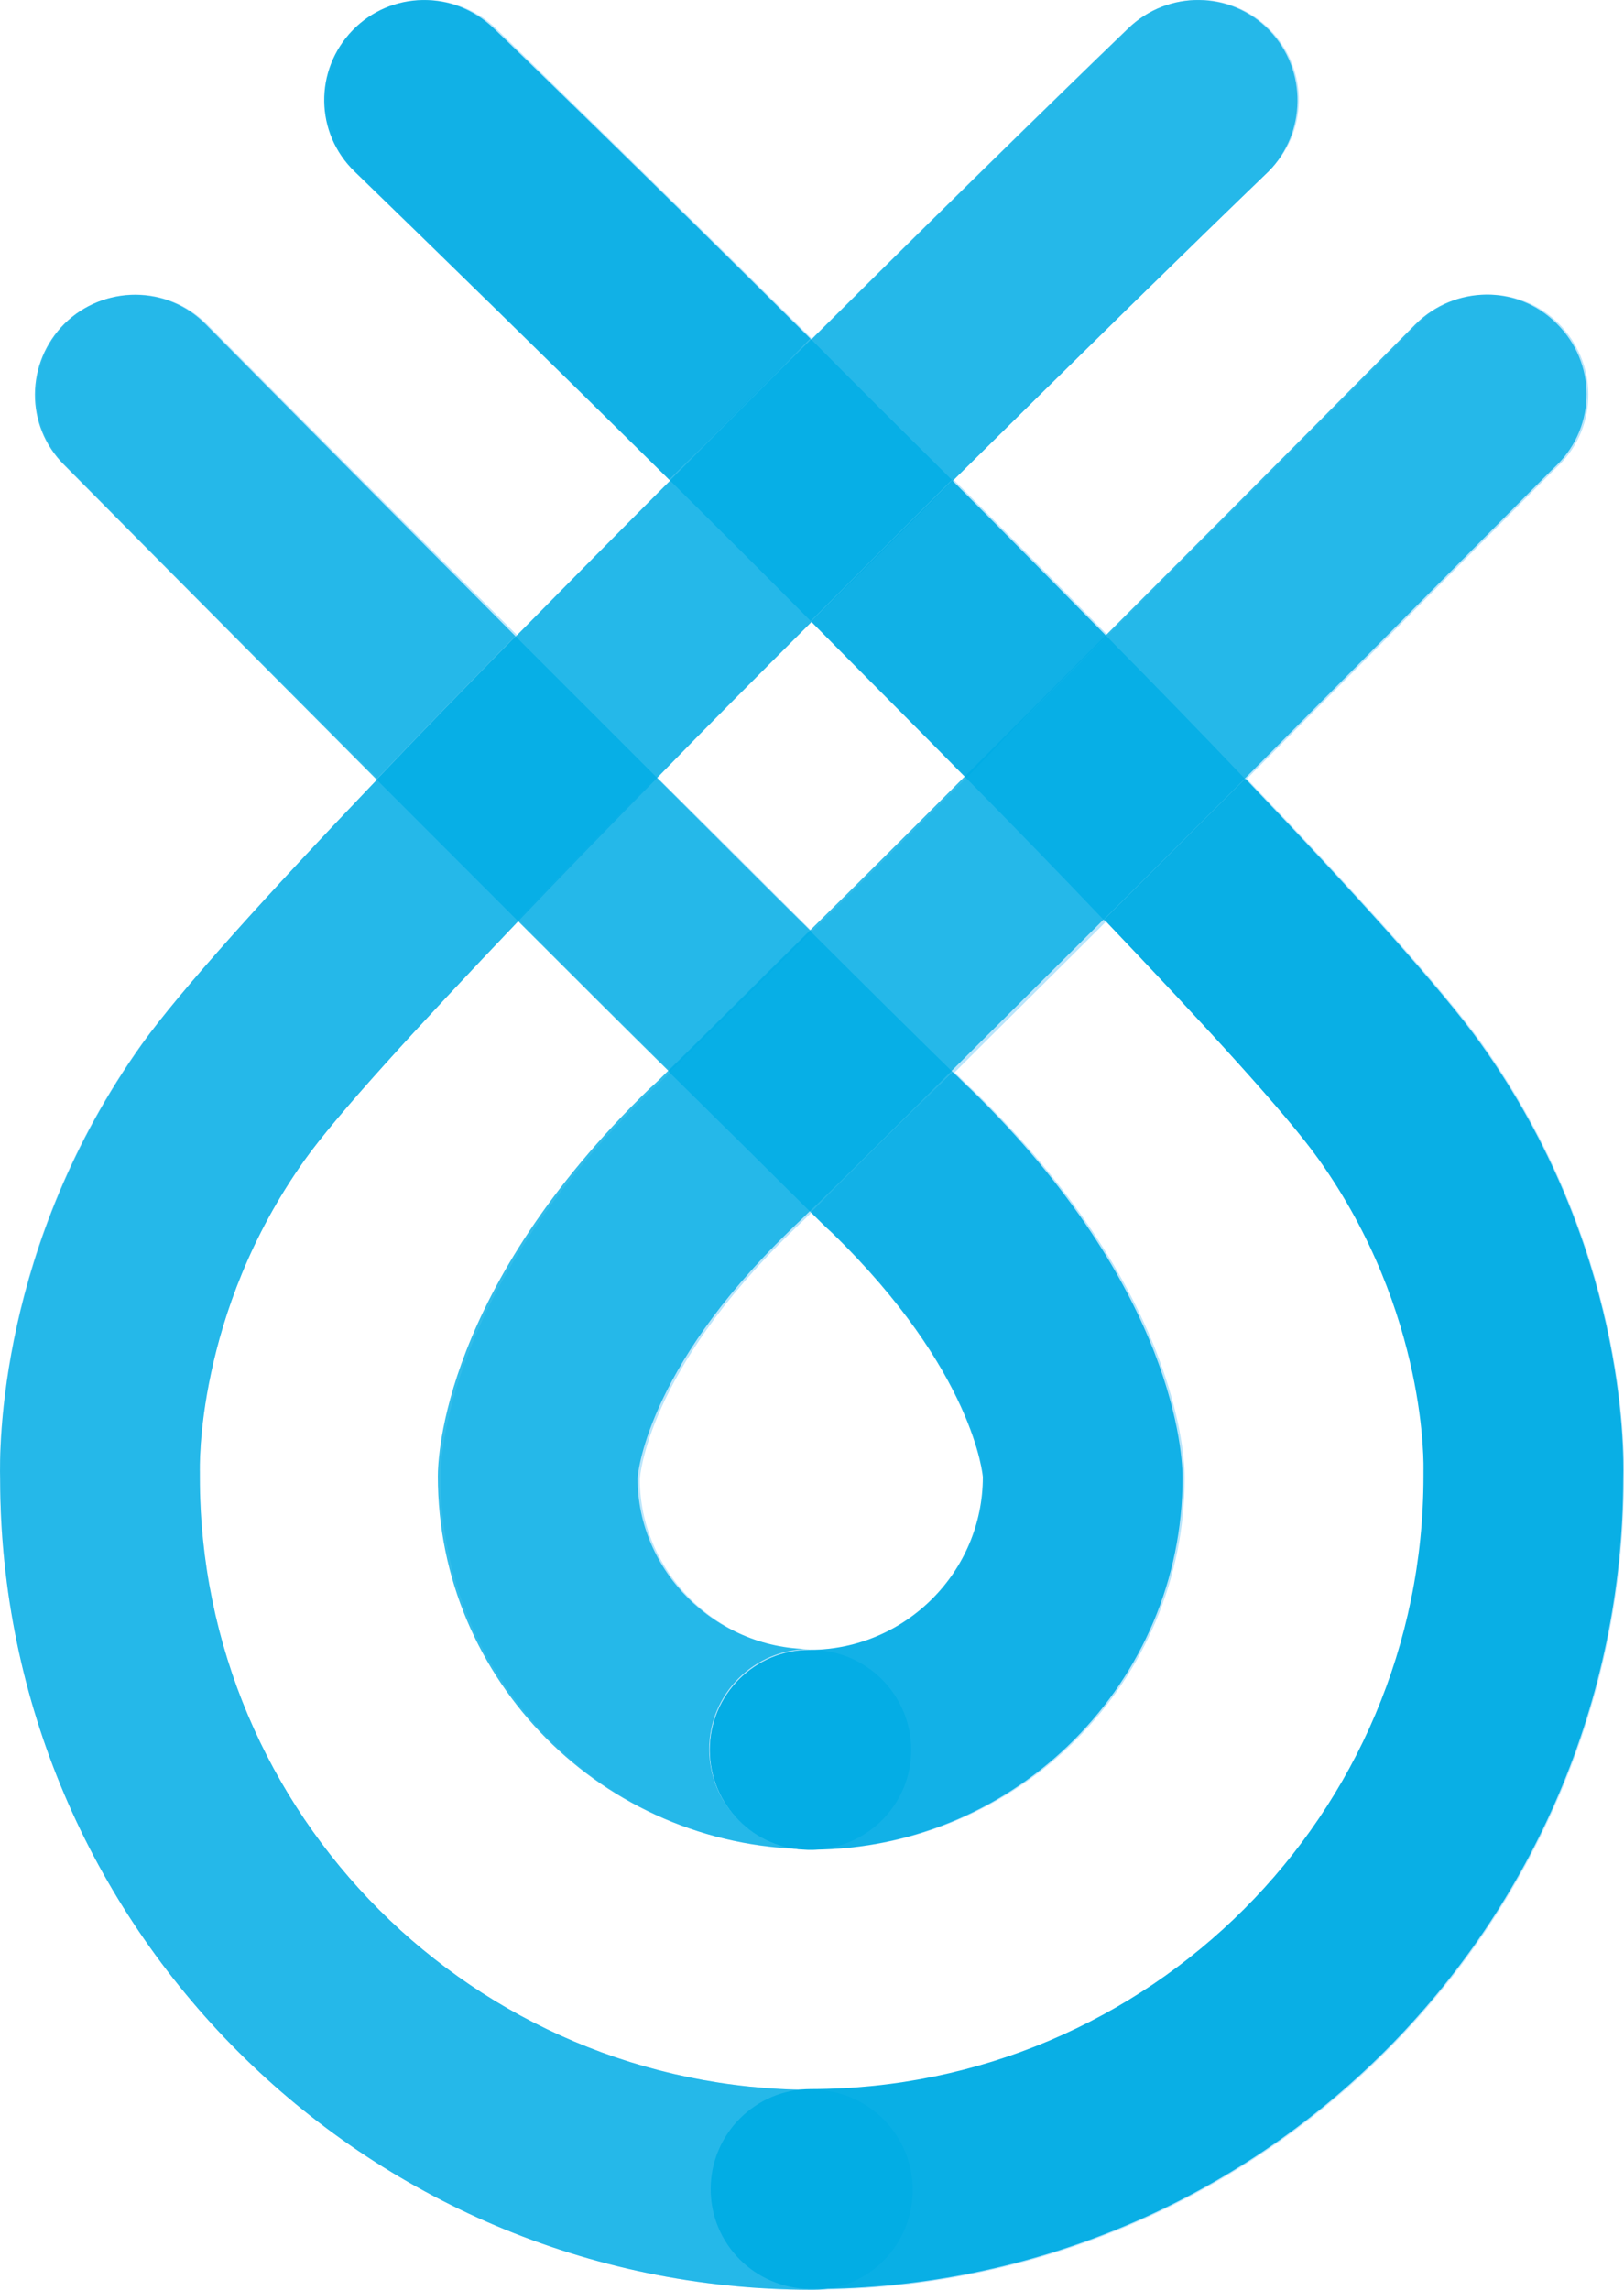 <?xml version="1.0" encoding="utf-8"?>
<!-- Generator: Adobe Illustrator 23.0.2, SVG Export Plug-In . SVG Version: 6.00 Build 0)  -->
<svg version="1.1" id="Layer_1" xmlns="http://www.w3.org/2000/svg" xmlns:xlink="http://www.w3.org/1999/xlink" x="0px" y="0px"
	 viewBox="0 0 1217.3 1716.2" style="enable-background:new 0 0 1217.3 1716.2;" xml:space="preserve">
<style type="text/css">
	.st0{fill:#B9E5FB;}
	.st1{opacity:0.8;fill:#00ACE4;enable-background:new    ;}
	.st2{opacity:0.9;fill:#00ACE4;enable-background:new    ;}
	.st3{opacity:0.95;}
	.st4{opacity:0.95;fill:#00ACE4;enable-background:new    ;}
</style>
<path class="st0" d="M1110.9,782.2c-28.2-39.6-94.4-112.8-176.3-198.5c124.8-125.3,232.2-233.8,234.3-235.4
	c29.3-29.3,28.7-76.5-0.5-105.8c-29.3-29.3-76.5-28.7-105.8,0.5c-2.2,2.2-108.5,109.6-232.2,233.2c-38-38.5-77-78.1-115.5-116.6
	c93.8-92.8,180.1-177.4,235.9-231.1c29.8-28.7,30.4-75.9,1.6-105.8s-75.9-30.4-105.8-1.6c-10.3,9.8-112.3,108.5-237.6,233.2
	C483.4,129.6,381.9,31.5,371.6,21.2c-29.8-28.7-77-28.2-105.8,1.6s-28.2,77,1.6,105.8c55.9,54.2,142.1,138.3,235.9,231.1
	c-38.5,38.5-77.6,78.1-115.5,116.6C263.7,352.6,157.4,245.2,155.2,243c-29.3-29.3-76.5-29.8-105.8-0.5s-29.8,76.5-0.5,105.8
	c2.2,2.2,109.6,110.7,234.3,235.4c-82.4,86.2-148.6,159.5-176.8,198.5C-1.5,933-0.5,1085.4,0.1,1108.7
	c0.5,334.7,272.8,607,607.5,607.5h2.2c334.7-0.5,607-272.8,607.5-607.5C1217.8,1085.4,1218.3,933,1110.9,782.2L1110.9,782.2z
	 M608.7,465.4c39.1,39.6,78.1,78.6,116.1,117.2c-40.1,40.1-79.7,79.7-116.1,115.5c-35.8-35.8-75.4-75.4-116.1-115.5
	C530,544,569.1,504.4,608.7,465.4z M624.4,923.7c107.4,104.1,113.4,183.3,113.4,183.3c0,71.1-58,129.1-129.1,129.6
	c-71.1-0.5-129.1-58.6-129.1-128c0-1.1,5.4-80.3,113.4-185c4.9-4.9,10.3-9.8,15.7-15.2C614.1,914,619.5,918.8,624.4,923.7
	L624.4,923.7z M1067.5,1102.7v4.3c0,253.3-205.6,458.9-458.9,459.4c-253.3-0.5-458.9-206.1-458.9-459.4v-3.8
	c0-1.1-3.8-118.2,78.6-233.8c23.9-33.6,84.1-99.3,160.6-179.5c39.6,39.6,78.1,78.1,113.9,113.4c-4.9,4.9-9.2,9.2-13.6,13
	c-155.1,150.2-158.9,277.2-158.9,290.7c0,153,124.2,277.7,277.2,279.3h3.3c153-1.1,277.2-125.8,277.2-278.8
	c0-14.1-3.8-140.5-158.9-290.7c-4.3-3.8-8.7-8.7-13.6-13c35.3-35.3,74.3-73.8,113.9-113.4C905.9,770.8,965.6,836.4,990,870
	C1071.9,985,1067.5,1102.2,1067.5,1102.7L1067.5,1102.7z"/>
<g>
	<path class="st1" d="M608.1,1386.4h1.1h-1.6H608.1z M608.1,1716.2C608.7,1716.2,608.7,1716.2,608.1,1716.2h-0.5H608.1z M607,1386.4
		C607.6,1386.4,607.6,1386.4,607,1386.4H606H607z M607.6,908.5c28.2-27.1,65.1-64,106.3-105.2c-27.7-27.1-64.5-63.5-106.3-105.2
		c-41.8,41.2-78.6,78.1-106.3,105.2C543,844.5,579.9,880.9,607.6,908.5z M683,1311.6c0-41.2-33.6-74.9-74.9-74.9h-0.5H607
		c-41.2,0-74.9,33.6-74.9,74.9s33.1,74.3,73.8,74.9h3.3C650.4,1385.3,683,1352.2,683,1311.6z"/>
	<path class="st2" d="M727.5,816.3c-4.3-3.8-8.7-8.7-13.6-13c-41.8,41.2-78.1,77.6-106.3,105.2c5.4,5.4,10.8,10.8,15.7,15.2
		c107.4,104.1,113.4,183.3,113.4,183.3c0,71.1-58,129.1-129.1,129.6H607c-41.2,0-74.9,33.6-74.9,74.9s33.1,74.3,73.8,74.9h3.3
		c153-1.1,277.2-125.8,277.2-278.8C886.4,1093.5,882.6,967.1,727.5,816.3L727.5,816.3z"/>
	<path class="st1" d="M492.1,582.6C455.2,620,419.9,656.3,387.9,690c39.6,39.6,78.1,78.1,113.9,113.4
		c27.7-27.1,64.5-63.5,106.3-105.2C571.8,662.3,532.2,622.7,492.1,582.6L492.1,582.6z M48.4,242.5c-29.3,29.3-29.8,76.5-0.5,105.8
		c2.2,2.2,109.6,110.7,234.3,235.9c32.5-34.2,67.8-70.5,104.1-107.4C262.6,352.6,156.3,245.2,154.1,243
		C125.4,213.7,77.6,213.7,48.4,242.5z"/>
	<path class="st1" d="M492.1,582.6L386.3,476.8c-36.3,36.9-71.6,73.2-104.1,107.4L387.9,690C419.9,656.3,455.2,620,492.1,582.6
		L492.1,582.6z M607,1716.2C607.6,1716.2,607.6,1716.2,607,1716.2C607.6,1716.2,607,1716.2,607,1716.2z"/>
	<g class="st3">
		<path class="st4" d="M370,21.2C340.2-7.6,293-7,264.2,22.8s-28.2,77,1.6,105.8c55.9,54.2,142.1,138.3,235.9,231.1
			c36.3-36.3,72.1-71.6,105.8-105.8C482.3,129.6,380.3,30.9,370,21.2z M829.4,476.8c-38-38.5-77-78.1-115.5-116.6
			c-34.7,34.2-70.5,70-105.8,105.8c39.1,39.6,78.1,78.6,116.1,117.2C758.9,547.3,794.7,511,829.4,476.8L829.4,476.8z"/>
	</g>
	<path class="st1" d="M827.8,690l105.8-105.8C901,550,865.8,513.7,829.4,476.8L723.7,582.6C760.5,620,795.8,656.3,827.8,690z"/>
	<path class="st1" d="M1166.8,242.5c-29.3-29.3-76.5-28.7-105.8,0.5c-2.2,2.2-108.5,109.6-232.2,233.2L723.1,582
		C683,622.2,643.4,661.7,607,697.5c-41.8,41.2-78.6,78.1-106.3,105.2c-4.9,4.9-9.2,9.2-13.6,13C332,966,328.2,1093,328.2,1106.5
		c0,153,124.2,277.7,277.2,279.3c-40.7-0.5-73.8-33.6-73.8-74.9c0-41.2,33.6-74.9,74.9-74.9h0.5c-71.1-0.5-129.1-58.6-129.1-128
		c0-1.1,5.4-80.3,113.4-185c4.9-4.9,10.3-9.8,15.7-15.2c28.2-27.1,65.1-64,106.3-105.2c35.3-35.3,74.3-73.8,113.9-113.4L933,583.6
		c124.8-125.3,232.2-233.8,234.3-235.4C1196.6,318.9,1196.6,271.8,1166.8,242.5L1166.8,242.5z M607.6,465.4l105.8-105.8
		C677,323.3,641.2,288,607.6,253.9c-34.2,33.6-70,69.4-105.8,105.8C536.5,394.3,572.3,429.6,607.6,465.4z"/>
	<path class="st1" d="M951.5,22.8C922.7-7,875.5-7.6,845.7,21.2c-10.3,9.8-112.3,108.5-237.6,233.2c-34.2,33.6-70,69.4-105.8,105.8
		c-38.5,38.5-77.6,78.1-115.5,116.6c-36.3,36.9-71.6,73.2-104.1,107.4c-81.9,85.7-148.1,158.9-176.3,198.5
		C-1,933.5-0.5,1085.9,0.1,1108.7c0.5,334.7,272.8,607,607.5,607.5h2.2c41.2,0,74.3-33.6,74.3-74.9c0-41.2-33.6-74.9-74.9-74.9h-0.5
		c-253.3-0.5-458.9-206.1-458.9-459.4v-3.8c0-1.1-3.8-118.2,78.6-233.8c23.9-33.6,84.1-99.3,160.6-179.5
		c32-33.6,67.3-70,104.1-107.4c37.4-38.5,76.5-77.6,116.1-117.2L715,359.6c93.8-92.8,180.1-177.4,235.9-231.1
		C979.1,99.8,980.2,52.6,951.5,22.8L951.5,22.8z"/>
	<path class="st4" d="M1109.9,782.2c-28.2-39.6-94.4-112.8-176.3-198.5L827.8,689.4c76.5,80.3,136.7,145.9,160.6,179.5
		c82.4,115.5,78.6,232.7,78.6,233.2v4.3c0,253.3-205.6,458.9-458.9,459.4h-0.5c-41.2,0-74.9,33.6-74.9,74.9
		c0,41.2,33.1,74.3,74.3,74.9h2.2c334.7-0.5,607-272.8,607.5-607.5C1217.3,1085.4,1217.8,933,1109.9,782.2L1109.9,782.2z"/>
</g>
</svg>
